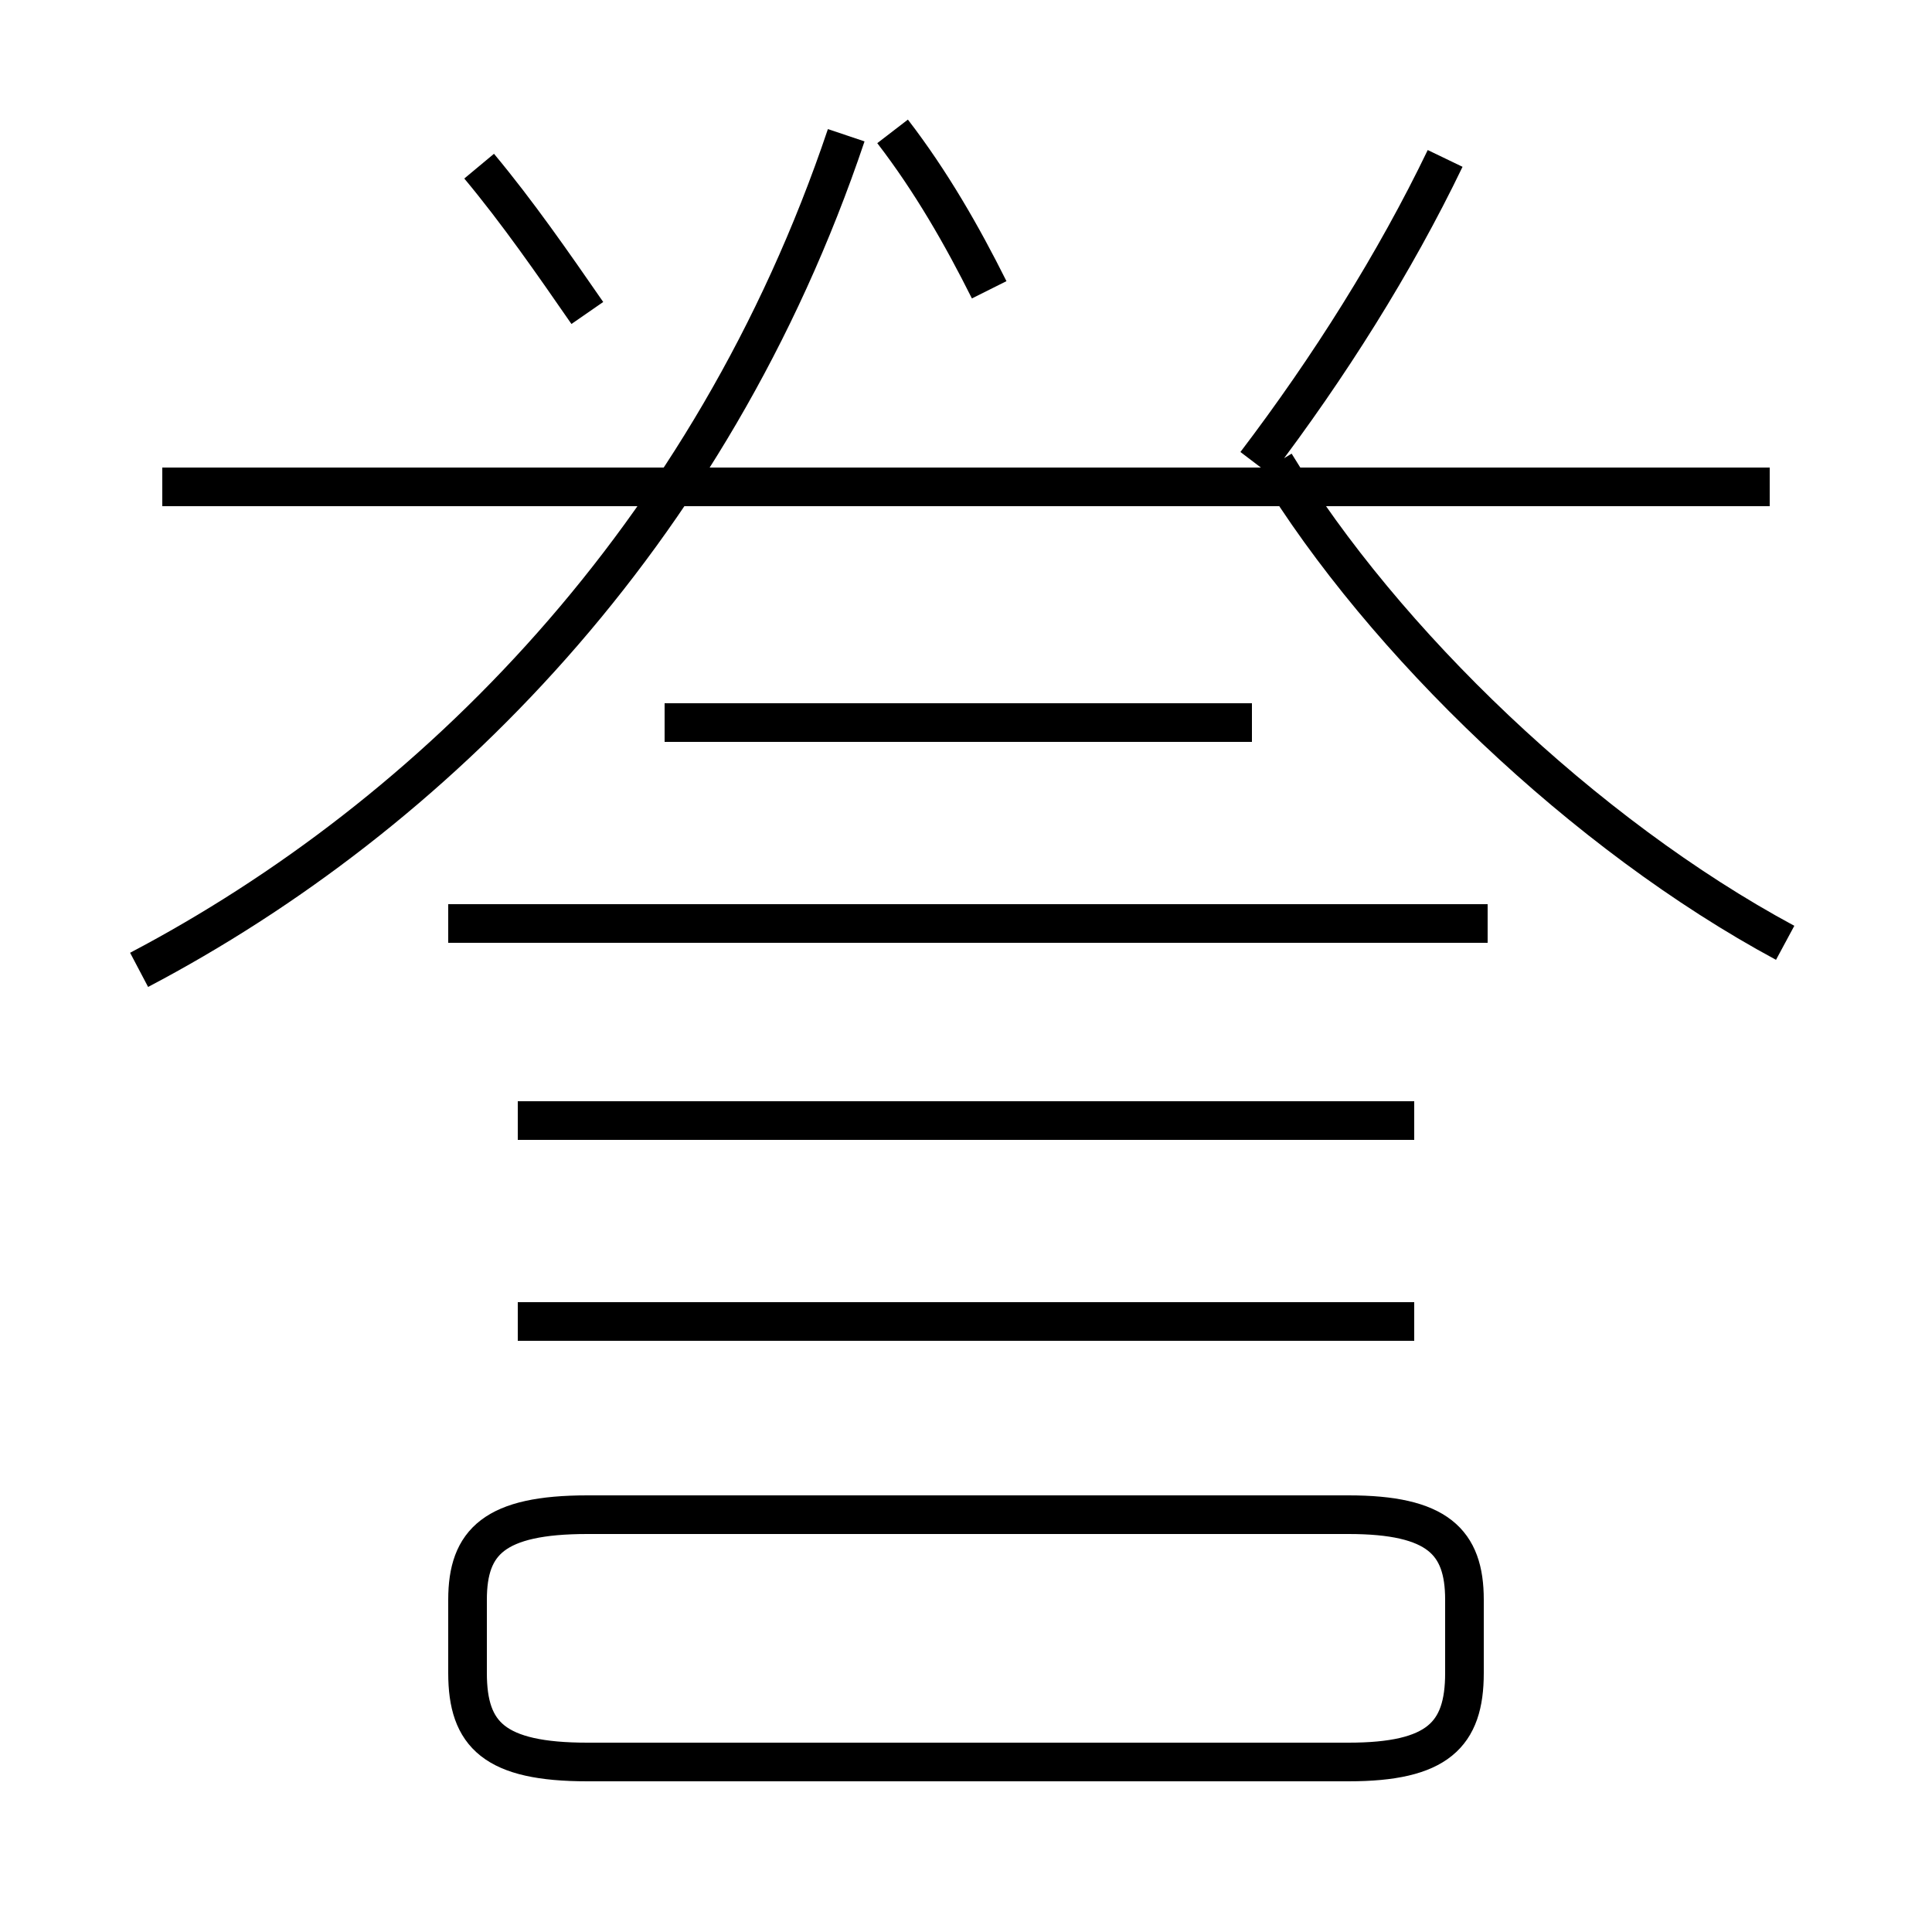 <?xml version='1.0' encoding='utf8'?>
<svg viewBox="0.0 -6.0 50.0 50.0" version="1.1" xmlns="http://www.w3.org/2000/svg">
<rect x="0.0" y="-6.0" width="50.0" height="50.0" fill="#808080" stroke="none"/>
<rect x="-1000" y="-1000" width="2000" height="2000" stroke="white" fill="white"/>
<g style="fill:white;stroke:#000000;  stroke-width:1">
<path d="M 3.6 -18.9 C 11.2 -22.9 18.4 -30.1 21.9 -40.5 M 15.2 1.6 L 34.9 1.6 C 37.2 1.6 37.9 0.9 37.9 -0.7 L 37.9 -2.6 C 37.9 -4.1 37.2 -4.8 34.9 -4.8 L 15.2 -4.8 C 12.8 -4.8 12.1 -4.1 12.1 -2.6 L 12.1 -0.7 C 12.1 0.9 12.8 1.6 15.2 1.6 Z M 36.6 -9.8 L 13.4 -9.8 M 36.6 -15.0 L 13.4 -15.0 M 32.4 -25.3 L 17.2 -25.3 M 38.5 -20.1 L 11.6 -20.1 M 15.2 -35.9 C 14.3 -37.2 13.4 -38.5 12.4 -39.7 M 45.8 -31.4 L 4.2 -31.4 M 25.6 -36.5 C 24.9 -37.9 24.1 -39.3 23.1 -40.6 M 46.2 -19.6 C 41.0 -22.4 35.8 -27.4 33.0 -32.0 M 32.5 -32.0 C 34.4 -34.5 36.1 -37.2 37.4 -39.9" transform="translate(0.0, 38.0)" />
</g>
</svg>